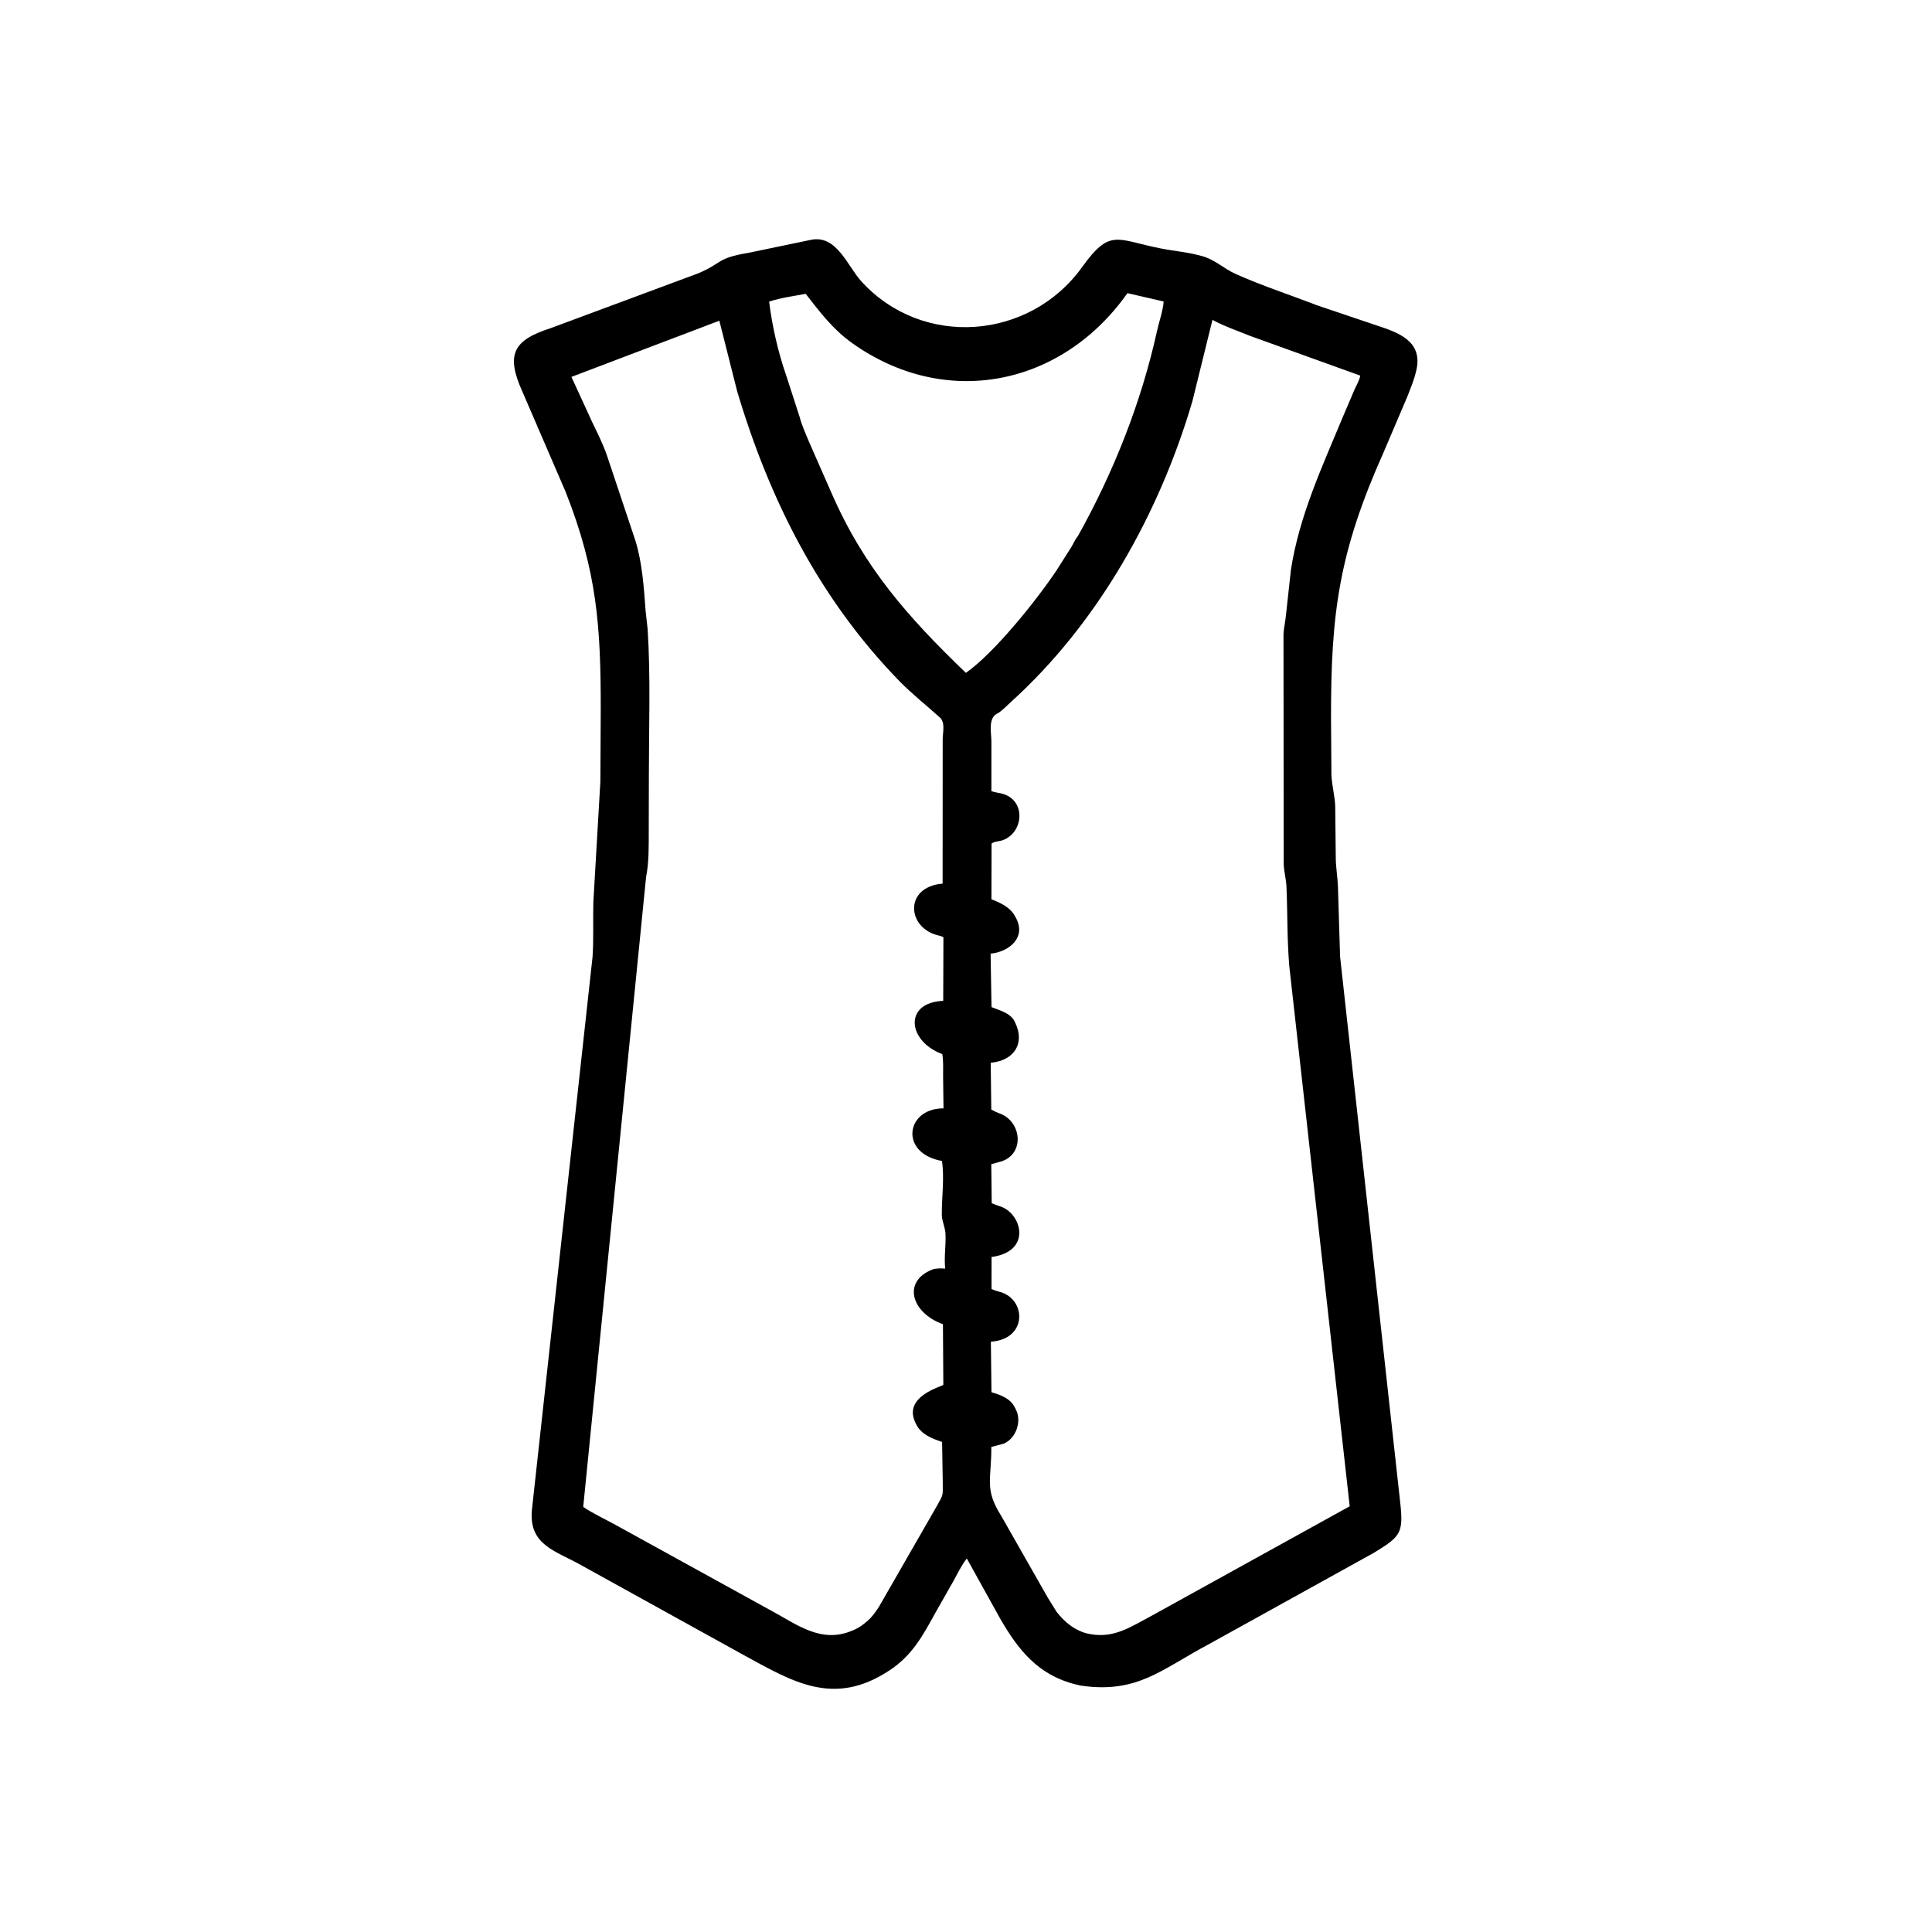 <svg width="48" height="48" viewBox="0 0 48 48" fill="none" xmlns="http://www.w3.org/2000/svg">
<path d="M26.861 41.88L26.726 41.849C25.798 41.62 25.297 40.994 24.848 40.212L24.02 38.72C23.883 38.896 23.786 39.104 23.678 39.298L23.238 40.072C22.925 40.64 22.667 41.122 22.11 41.493C20.706 42.428 19.683 41.776 18.424 41.09L14.438 38.886C13.806 38.528 13.146 38.394 13.213 37.534L14.722 23.771C14.752 23.318 14.729 22.859 14.742 22.404L14.916 19.418L14.925 17.664C14.928 15.562 14.836 14.207 14.053 12.22L12.986 9.747C12.553 8.797 12.759 8.451 13.676 8.155L17.352 6.789C17.968 6.527 17.79 6.416 18.598 6.281L20.141 5.96C20.784 5.819 21.056 6.612 21.398 6.988C22.915 8.658 25.578 8.454 26.884 6.637C27.582 5.665 27.737 5.954 28.828 6.17C29.179 6.24 29.546 6.267 29.89 6.37C30.202 6.464 30.406 6.674 30.693 6.803C31.347 7.097 32.046 7.324 32.715 7.583L34.218 8.09C34.723 8.258 35.34 8.465 35.195 9.168L35.185 9.211C35.137 9.432 35.049 9.634 34.969 9.844L34.383 11.219C33.266 13.717 33.062 15.219 33.069 17.883L33.079 19.258C33.091 19.518 33.163 19.772 33.173 20.025L33.187 21.331C33.191 21.567 33.232 21.797 33.241 22.031L33.294 23.766L34.793 37.376C34.871 38.103 34.775 38.186 34.13 38.581L30.027 40.853C28.849 41.479 28.259 42.08 26.861 41.88ZM20.017 7.3C19.72 7.357 19.395 7.397 19.109 7.494C19.18 8.088 19.335 8.762 19.531 9.322L19.865 10.354C19.919 10.561 20.016 10.775 20.098 10.973L20.652 12.233C21.467 14.11 22.567 15.34 23.997 16.717C24.714 16.217 25.774 14.883 26.244 14.179L26.623 13.582C26.666 13.512 26.72 13.381 26.776 13.327C27.665 11.735 28.353 10.006 28.746 8.222C28.798 7.987 28.893 7.727 28.911 7.491L28.011 7.283C26.38 9.597 23.487 10.179 21.163 8.518C20.69 8.179 20.368 7.75 20.017 7.3ZM17.872 7.968L14.197 9.364L14.719 10.5C14.848 10.766 14.986 11.044 15.082 11.323L15.786 13.431C15.957 13.982 15.998 14.603 16.04 15.177L16.09 15.628C16.166 16.82 16.122 18.034 16.121 19.229L16.118 20.643C16.117 21.016 16.126 21.42 16.052 21.787L14.49 37.438C14.743 37.611 15.027 37.737 15.296 37.887L19.12 39.994C19.794 40.353 20.399 40.851 21.188 40.506L21.223 40.491C21.381 40.421 21.503 40.321 21.626 40.202C21.71 40.109 21.779 40.013 21.845 39.907L23.276 37.416C23.448 37.107 23.422 37.178 23.422 36.794L23.406 35.824C23.164 35.746 22.891 35.639 22.769 35.399L22.74 35.34C22.431 34.687 23.403 34.448 23.437 34.407L23.427 32.9C22.645 32.618 22.411 31.841 23.159 31.543C23.252 31.506 23.385 31.512 23.483 31.517C23.452 31.218 23.505 30.939 23.49 30.647C23.481 30.486 23.401 30.341 23.399 30.176C23.396 29.74 23.467 29.276 23.403 28.844C22.333 28.652 22.506 27.533 23.441 27.537L23.431 26.736C23.431 26.555 23.441 26.369 23.411 26.189C22.541 25.867 22.447 24.906 23.434 24.866L23.439 23.285C23.4 23.263 23.369 23.253 23.326 23.244C22.528 23.066 22.451 22.034 23.419 21.953L23.421 18.366C23.421 18.197 23.491 17.953 23.351 17.826C23.013 17.521 22.652 17.238 22.334 16.91C20.354 14.871 19.117 12.413 18.314 9.719L17.872 7.968ZM30.123 7.947L29.625 9.968C28.806 12.752 27.282 15.484 25.112 17.444C25.013 17.533 24.899 17.658 24.785 17.724L24.763 17.735C24.544 17.857 24.632 18.218 24.631 18.427L24.631 19.656C24.733 19.693 24.838 19.697 24.938 19.73C25.494 19.914 25.426 20.686 24.914 20.874C24.823 20.908 24.71 20.898 24.635 20.959L24.632 22.342C24.864 22.435 25.099 22.538 25.221 22.77L25.235 22.795C25.513 23.293 25.064 23.651 24.611 23.693L24.634 25.021C24.839 25.108 25.087 25.157 25.204 25.369L25.221 25.406C25.475 25.928 25.189 26.353 24.614 26.404L24.628 27.567C24.695 27.604 24.756 27.634 24.828 27.66C25.377 27.853 25.469 28.652 24.891 28.851L24.628 28.925L24.639 29.893C24.705 29.921 24.768 29.948 24.837 29.968C25.373 30.124 25.666 31.089 24.635 31.23L24.634 32.025C24.726 32.072 24.822 32.084 24.916 32.121C25.5 32.351 25.501 33.275 24.618 33.334L24.633 34.589C24.859 34.659 25.092 34.735 25.209 34.96L25.242 35.025C25.389 35.314 25.242 35.738 24.94 35.866L24.629 35.949C24.635 36.763 24.449 36.988 24.873 37.658L26.032 39.693L26.25 40.044C26.453 40.308 26.733 40.535 27.07 40.596L27.099 40.601C27.696 40.705 28.11 40.407 28.614 40.142L33.533 37.423L32.031 23.994C31.975 23.299 31.991 22.714 31.962 22.031C31.954 21.842 31.9 21.658 31.893 21.467L31.888 15.752C31.896 15.6 31.932 15.455 31.947 15.305L32.072 14.161C32.277 12.82 32.85 11.594 33.365 10.353L33.658 9.667C33.704 9.563 33.778 9.442 33.795 9.332L31.055 8.344C30.747 8.219 30.413 8.105 30.123 7.947Z" fill="black"/>
</svg>
